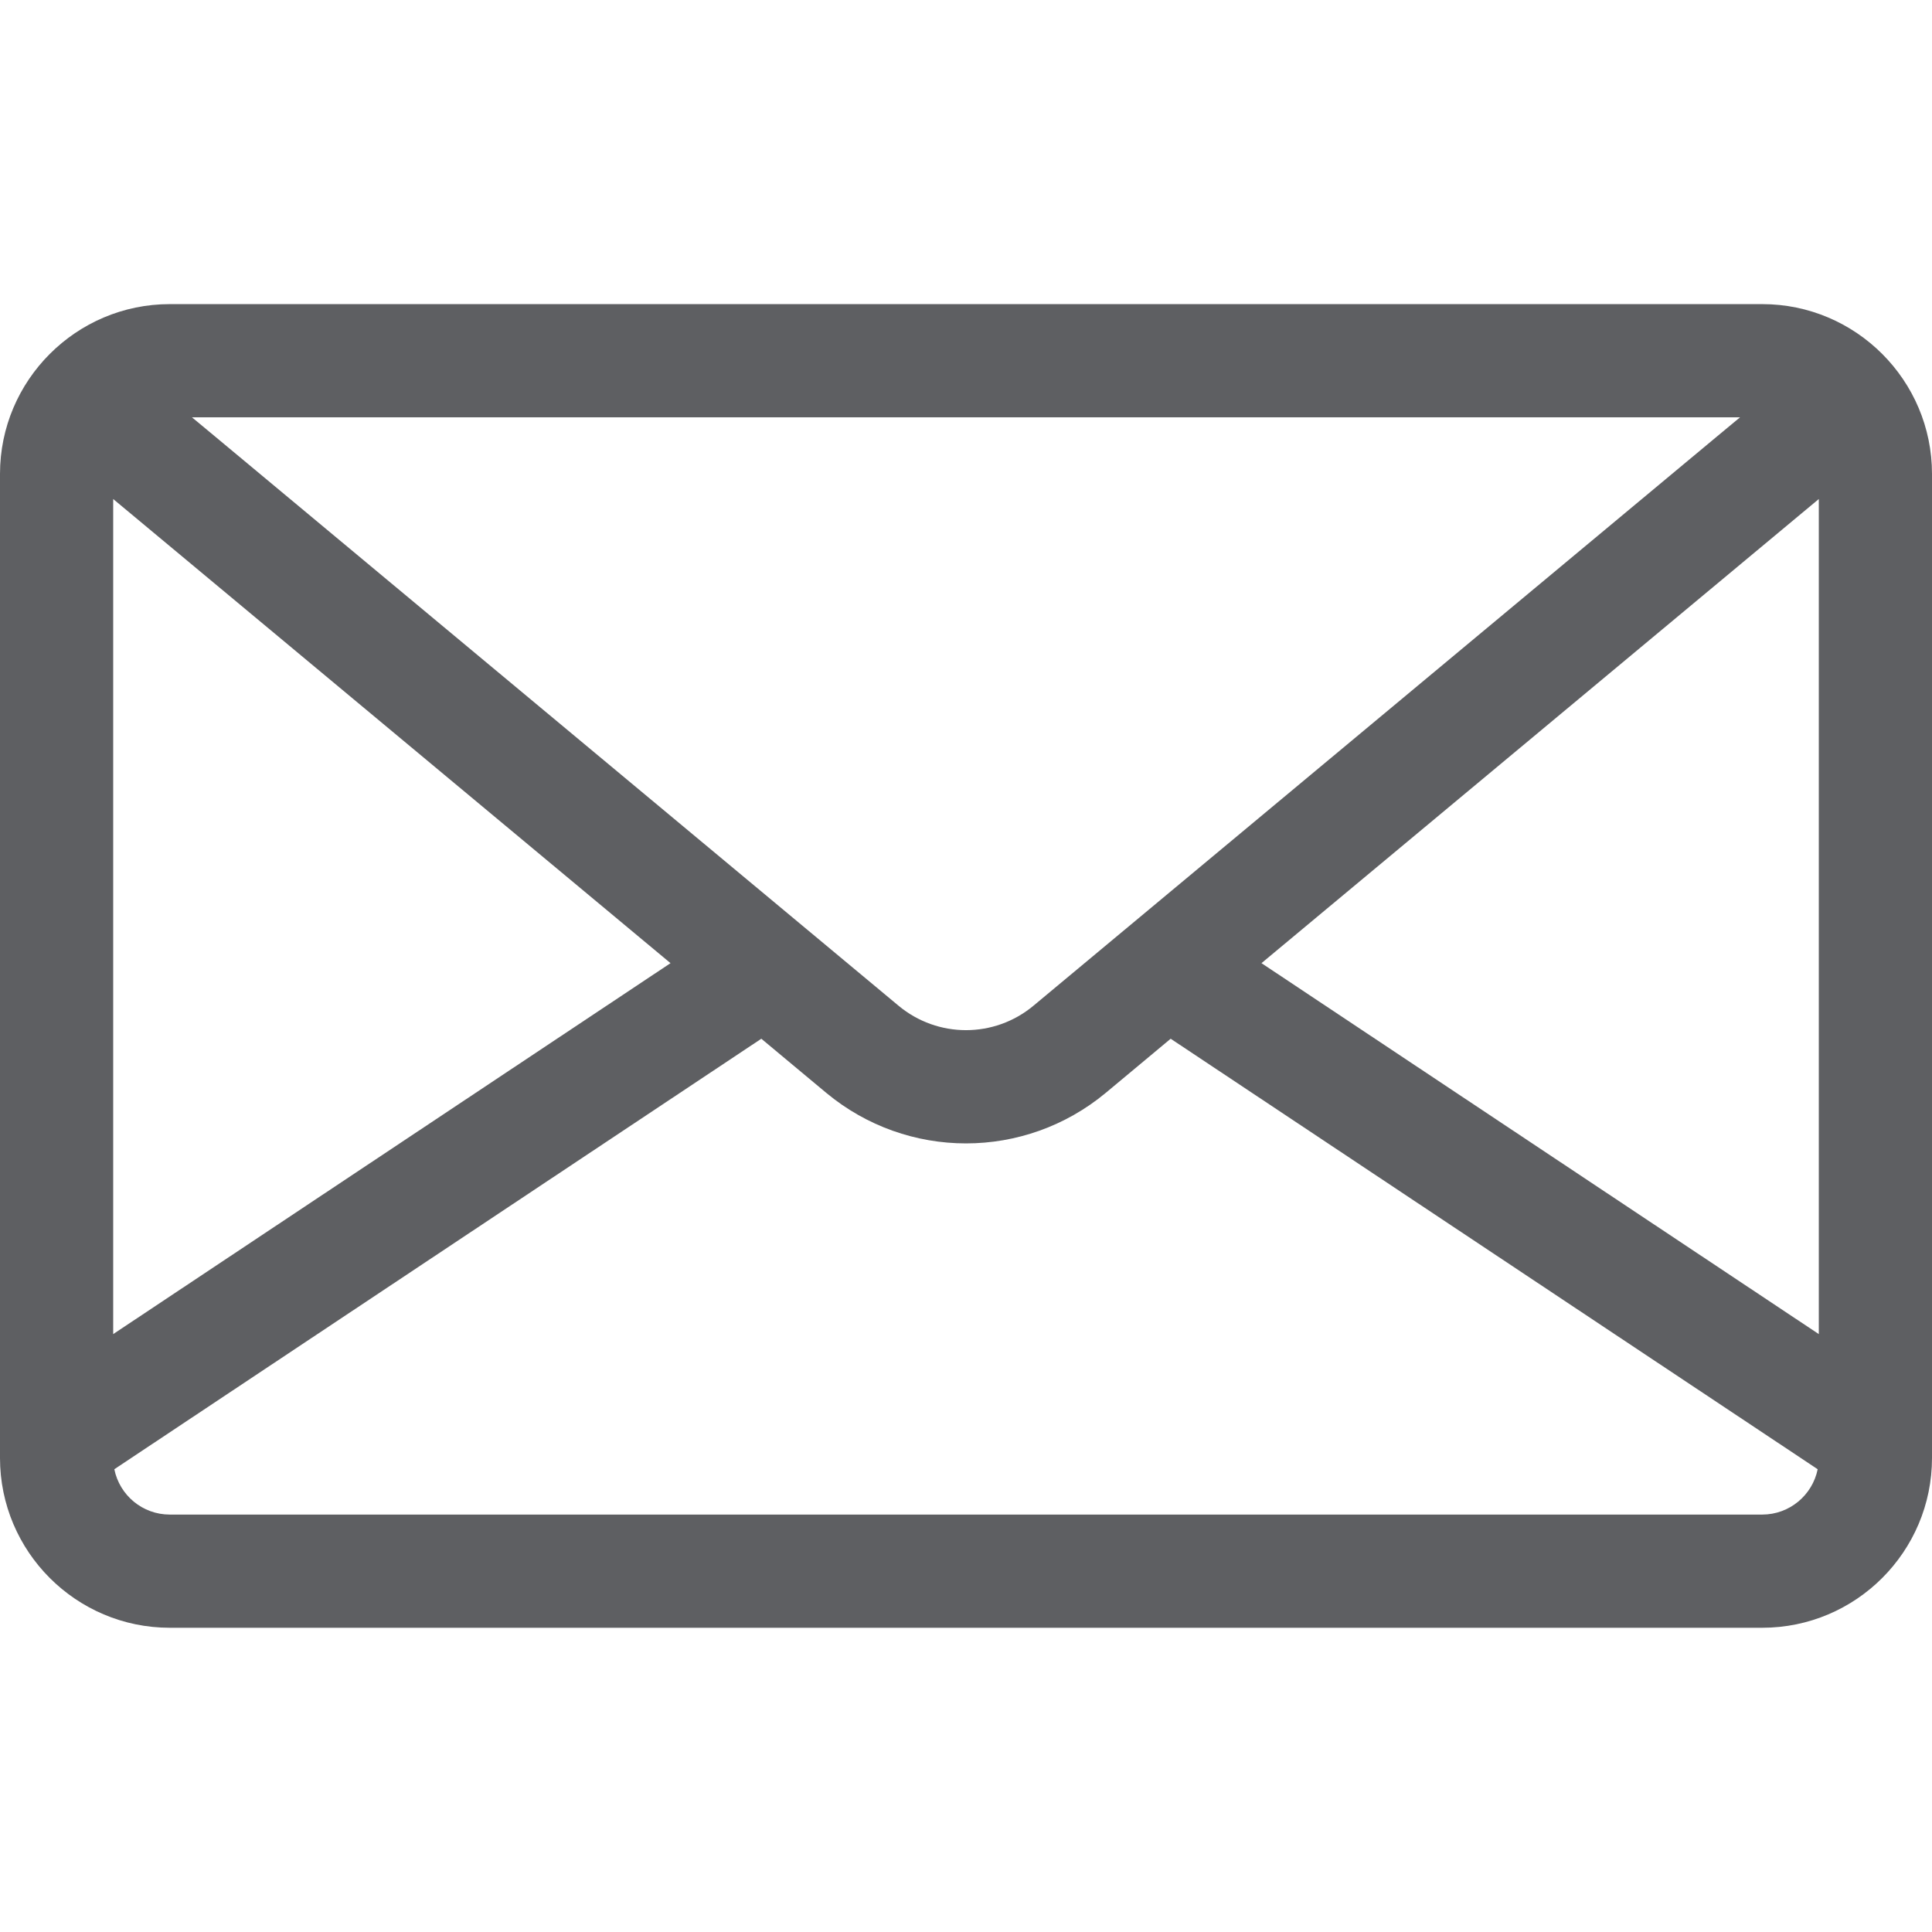 <svg width="17" height="17" viewBox="0 0 17 17" fill="none" xmlns="http://www.w3.org/2000/svg">
<path d="M1.494 2.676H15.506C16.33 2.676 17 3.347 17 4.17V12.829C17 13.653 16.33 14.323 15.506 14.323H1.494C0.67 14.323 0 13.653 0 12.829V4.17C0 3.347 0.67 2.676 1.494 2.676ZM1.689 3.672L1.889 3.838L7.907 8.85C8.251 9.136 8.749 9.136 9.093 8.85L15.111 3.838L15.311 3.672H1.689ZM16.004 4.391L11.1 8.475L16.004 11.739V4.391ZM1.494 13.327H15.506C15.746 13.327 15.948 13.156 15.994 12.928L10.301 9.14L9.73 9.616C9.374 9.912 8.937 10.061 8.5 10.061C8.063 10.061 7.626 9.912 7.27 9.616L6.699 9.14L1.006 12.928C1.052 13.156 1.253 13.327 1.494 13.327ZM0.996 11.739L5.9 8.475L0.996 4.391V11.739Z" fill="#5E5F62"/>
</svg>
